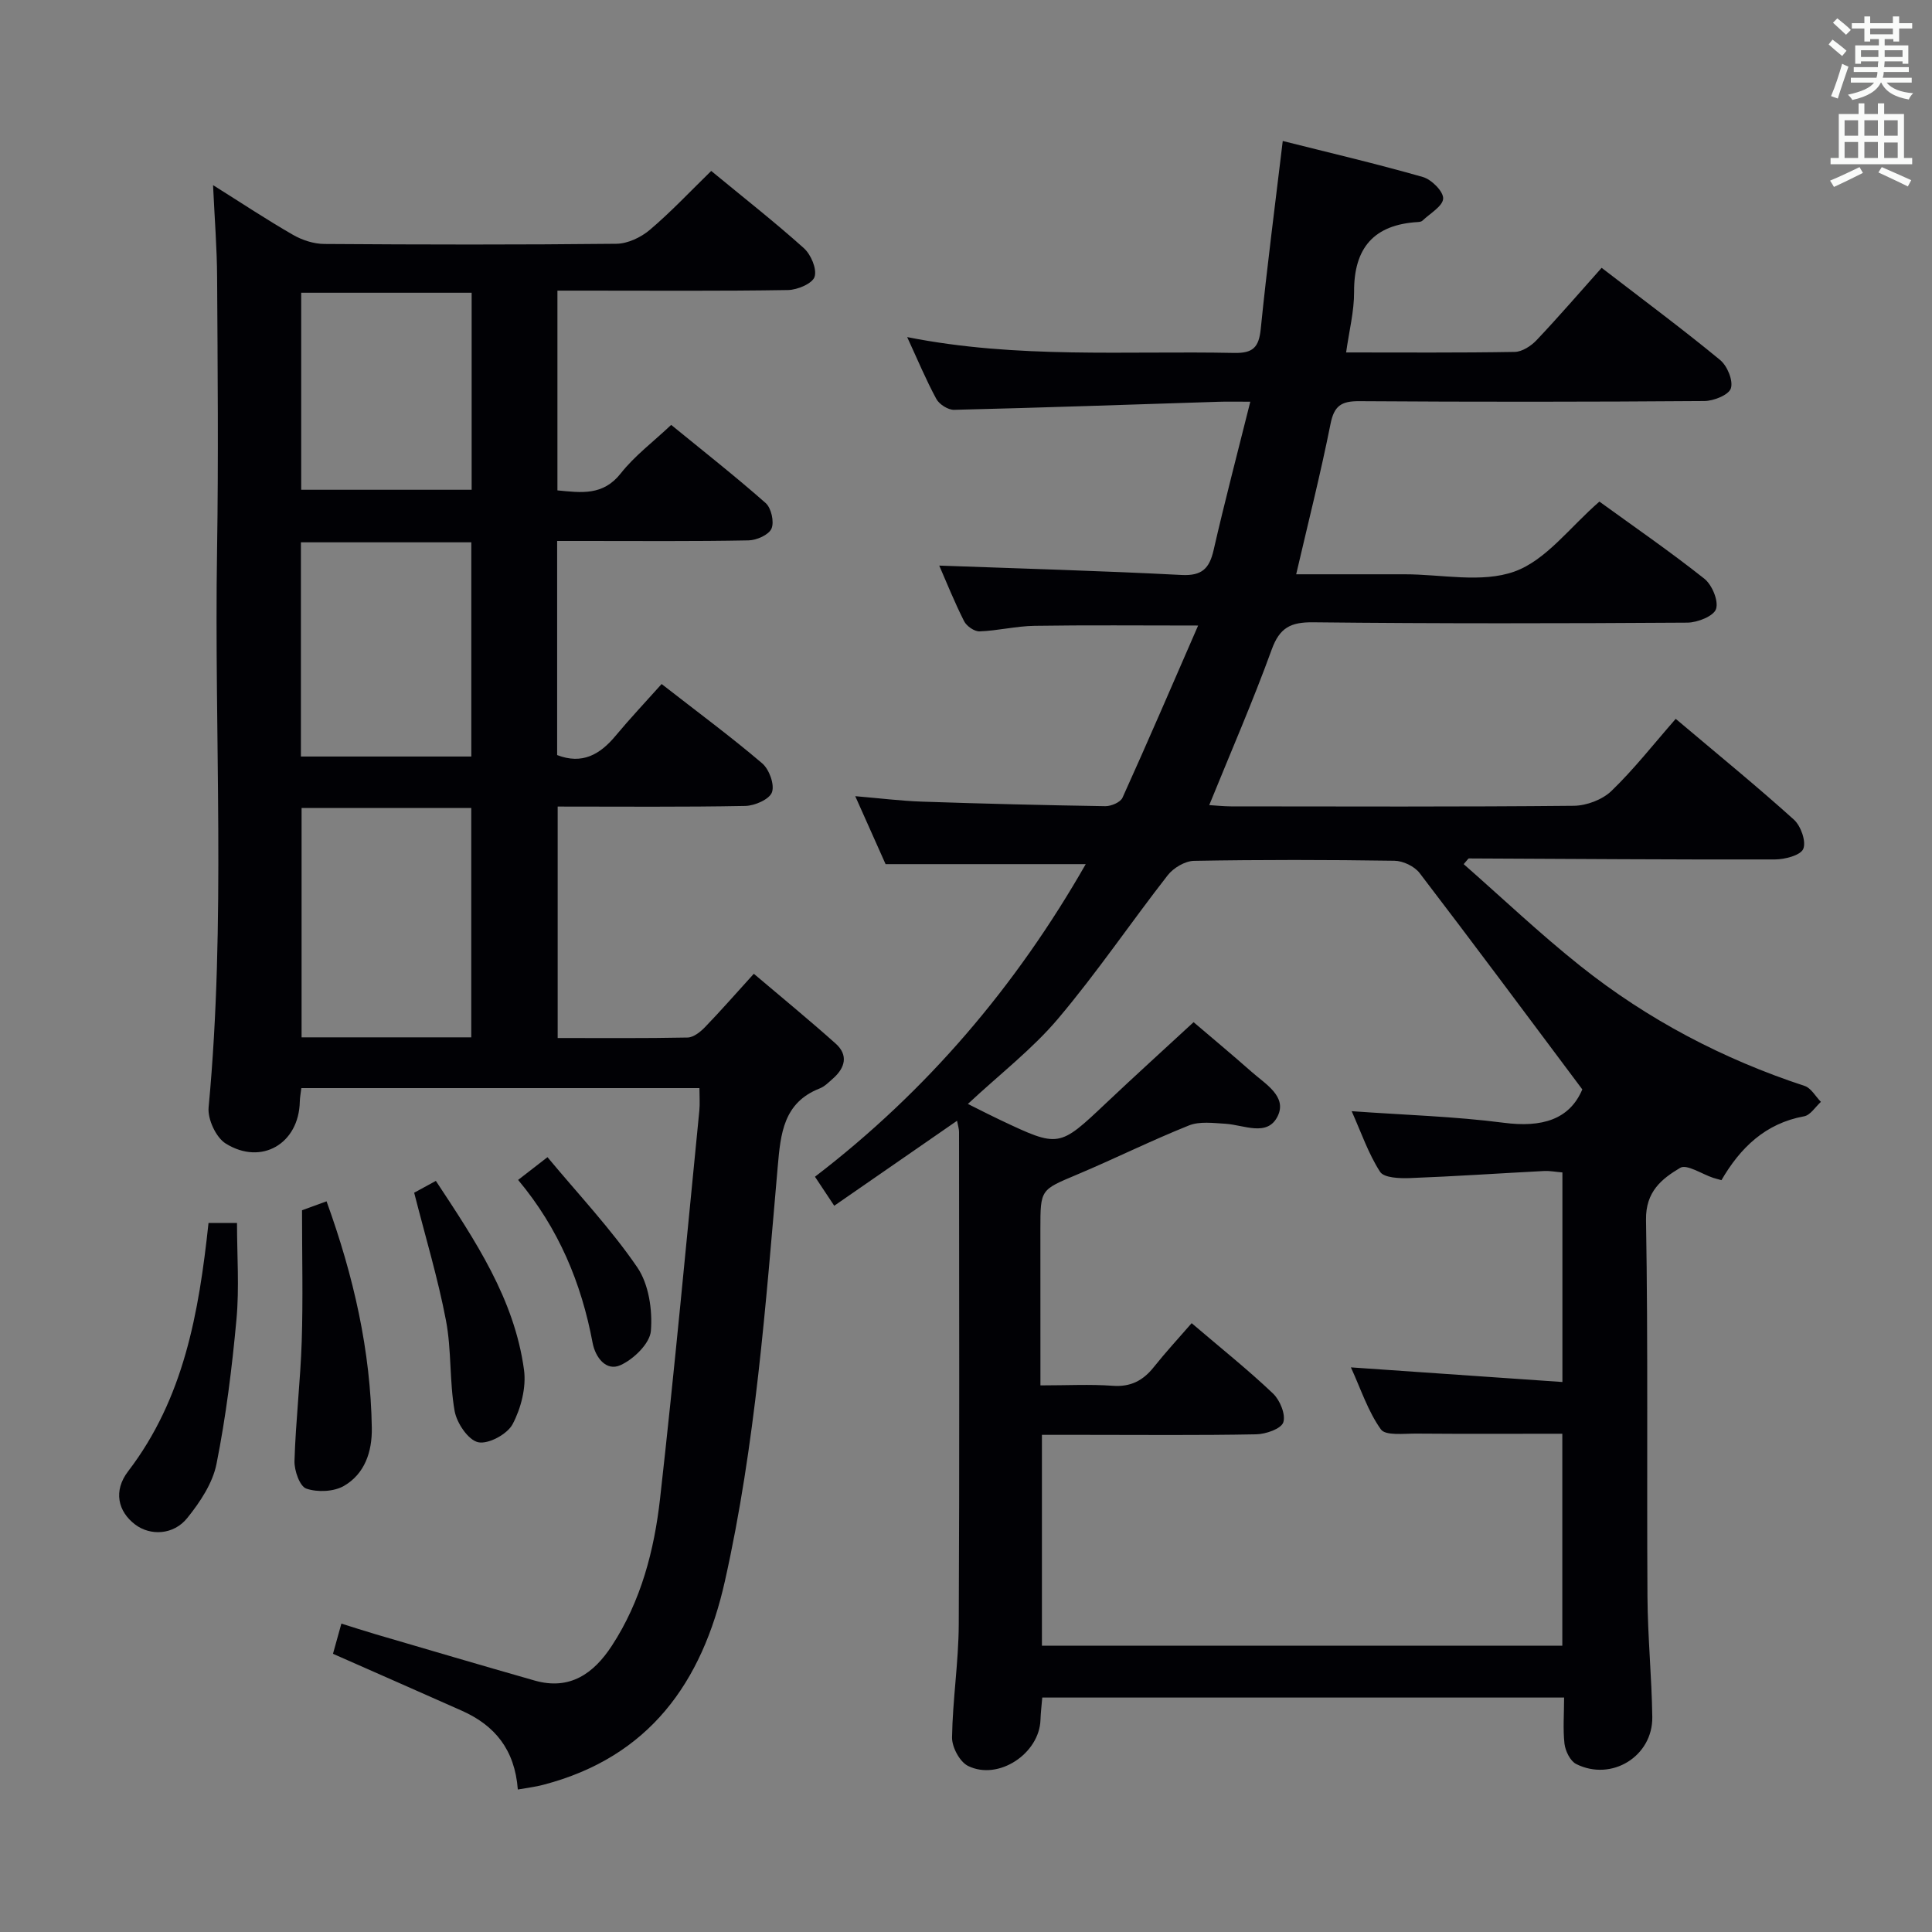 <svg enable-background="new 0 0 400 400" viewBox="0 0 400 400" xmlns="http://www.w3.org/2000/svg"><rect x="0" y="0" width="400" height="400" fill="#808080" stroke="none"/><g fill="#010105"><path d="m323.83 351.46c-36.21 0-71.82 0-108.04 0-.12 1.49-.32 3.06-.37 4.63-.23 6.96-8.7 12.63-14.99 9.53-1.72-.84-3.35-3.89-3.32-5.91.12-7.8 1.35-15.58 1.39-23.37.17-33.99.07-67.99.06-101.98 0-.62-.21-1.24-.41-2.32-8.58 5.94-16.82 11.64-25.43 17.6-1.44-2.17-2.6-3.92-3.99-6.01 23.23-17.79 41.66-39.52 56.06-64.72-13.89 0-27.39 0-41.44 0-1.77-3.96-3.85-8.63-6.28-14.07 5.09.43 9.45.98 13.84 1.13 12.64.43 25.28.74 37.93.94 1.21.02 3.13-.8 3.56-1.75 5.26-11.62 10.29-23.33 15.66-35.65-12.14 0-23.02-.11-33.89.06-3.8.06-7.57 1.01-11.37 1.15-1.07.04-2.69-1.1-3.2-2.12-2.01-3.98-3.67-8.13-5.14-11.5 16.67.61 33.42 1.07 50.14 1.94 4.25.22 5.79-1.32 6.67-5.17 2.28-9.98 4.89-19.88 7.59-30.7-2.93 0-4.7-.05-6.47.01-18.29.58-36.57 1.23-54.86 1.67-1.24.03-3.06-1.13-3.67-2.25-2.13-3.93-3.86-8.08-6.04-12.81 22.79 4.53 45.28 2.82 67.69 3.28 3.87.08 5.12-1.12 5.51-4.93 1.3-12.89 2.98-25.73 4.56-38.95 9.52 2.4 19.33 4.69 29.01 7.46 1.79.51 4.26 2.98 4.2 4.45-.06 1.59-2.72 3.08-4.28 4.58-.21.21-.62.27-.94.29-9.09.53-13.27 5.32-13.22 14.44.02 4.05-1.03 8.11-1.65 12.56 11.96 0 23.44.09 34.91-.11 1.55-.03 3.4-1.24 4.54-2.45 4.57-4.83 8.91-9.87 13.45-14.96 9.12 7.02 16.99 12.86 24.54 19.09 1.48 1.22 2.73 4.26 2.22 5.86-.44 1.37-3.56 2.62-5.5 2.63-23.83.18-47.66.19-71.5.03-3.67-.02-5.15.98-5.89 4.71-2.04 10.22-4.6 20.34-7.11 31.13h17.92 4.5c7.67-.01 16.01 1.87 22.8-.58 6.53-2.35 11.45-9.18 17.56-14.47 7.07 5.13 14.58 10.3 21.72 15.96 1.6 1.27 2.98 4.57 2.43 6.27-.47 1.47-3.84 2.82-5.94 2.83-25.83.17-51.66.21-77.49-.07-4.66-.05-6.93 1.12-8.57 5.65-3.9 10.74-8.48 21.24-12.93 32.2 1.37.08 2.93.25 4.48.26 23.67.02 47.33.11 71-.12 2.65-.03 5.91-1.26 7.79-3.07 4.65-4.48 8.67-9.63 13.31-14.93 9.13 7.71 16.97 14.1 24.47 20.87 1.44 1.3 2.57 4.51 1.94 6.05-.56 1.34-3.8 2.18-5.87 2.19-21.13.05-42.26-.12-63.38-.21-.1 0-.21.22-1.06 1.18 8.04 7.06 15.83 14.46 24.2 21.12 13.91 11.07 29.47 19.24 46.39 24.8 1.34.44 2.26 2.17 3.37 3.3-1.15 1.04-2.18 2.76-3.49 2.99-8.04 1.47-13.22 6.54-17.1 13.22-.77-.22-1.25-.33-1.71-.48-2.33-.77-5.46-2.89-6.84-2.07-3.79 2.26-7.17 4.9-7.07 10.78.44 25.99.14 51.99.3 77.99.05 8.31.88 16.61 1 24.92.12 8.14-8.43 13.42-15.76 9.74-1.23-.62-2.23-2.68-2.42-4.19-.34-3.04-.08-6.19-.08-9.57zm-108.42-64.63c5.62 0 10.3-.26 14.93.08 3.75.28 6.32-1.07 8.56-3.89 2.46-3.09 5.15-6 7.82-9.07 6.32 5.39 11.8 9.76 16.85 14.57 1.44 1.37 2.66 4.36 2.12 5.97-.46 1.34-3.63 2.44-5.63 2.47-11.83.23-23.66.11-35.5.11-2.92 0-5.83 0-8.84 0v43.66h107.74c0-14.99 0-29.7 0-43.89-10.33 0-20.29.05-30.25-.03-2.52-.02-6.35.48-7.31-.87-2.67-3.73-4.14-8.32-6.21-12.84 15.16 1.05 29.46 2.04 43.79 3.03 0-15.35 0-29.26 0-43.39-1.46-.12-2.6-.35-3.73-.3-9.29.48-18.57 1.12-27.87 1.47-2.1.08-5.34-.04-6.15-1.3-2.42-3.75-3.9-8.12-5.88-12.55 11.02.79 21.33 1.08 31.51 2.4 7.84 1.02 13.59-.64 16.24-6.91-11.49-15.35-22.48-30.15-33.68-44.79-1.07-1.4-3.43-2.53-5.22-2.55-13.83-.21-27.67-.23-41.49.02-1.86.03-4.25 1.45-5.44 2.97-7.67 9.83-14.68 20.21-22.72 29.72-5.3 6.27-11.96 11.39-18.66 17.64 3.27 1.63 4.99 2.52 6.74 3.34 12.15 5.74 12.12 5.7 21.89-3.53 5.9-5.58 11.92-11.03 18.1-16.74 3.53 3.01 7.86 6.62 12.09 10.35 2.8 2.47 7.29 5.04 5.33 9.09-2.13 4.4-7.03 1.81-10.86 1.59-2.51-.15-5.32-.53-7.52.35-7.85 3.14-15.44 6.92-23.23 10.2-7.47 3.15-7.53 3.01-7.53 11.19.01 10.6.01 21.22.01 32.43z"/><path d="m107.21 370.5c-.63-8.32-4.82-13.29-11.56-16.3-8.79-3.91-17.6-7.78-26.71-11.8.5-1.8 1.02-3.66 1.74-6.25 2.48.77 4.75 1.52 7.04 2.19 10.99 3.22 21.96 6.46 32.97 9.6 7.27 2.07 12.21-1.43 15.97-7.18 6.05-9.25 8.79-19.76 10-30.5 3.01-26.74 5.48-53.54 8.13-80.32.14-1.45.02-2.92.02-4.66-27.57 0-54.82 0-82.42 0-.11.95-.3 1.88-.32 2.82-.19 8.66-7.92 13.28-15.35 8.65-2.01-1.26-3.76-5.05-3.53-7.48 3.62-38.42 1.13-76.91 1.75-115.36.3-18.83.12-37.66.01-56.49-.03-6.08-.52-12.15-.84-19.09 5.93 3.72 11.14 7.18 16.55 10.29 1.91 1.1 4.31 1.88 6.49 1.89 20.16.14 40.33.18 60.49-.04 2.34-.03 5.08-1.33 6.91-2.89 4.41-3.74 8.39-7.99 12.7-12.19 6.69 5.52 13.12 10.55 19.18 15.99 1.47 1.32 2.74 4.31 2.22 5.93-.44 1.39-3.55 2.71-5.5 2.74-13.99.23-27.99.12-41.99.12-1.8 0-3.6 0-5.75 0v41.36c4.94.47 9.43 1.16 13.12-3.53 2.85-3.62 6.66-6.47 10.43-10.03 6.56 5.36 13.22 10.59 19.56 16.18 1.16 1.03 1.81 3.9 1.21 5.29-.55 1.29-3.07 2.41-4.74 2.44-11.33.22-22.66.12-33.99.12-1.8 0-3.59 0-5.65 0v44.33c5.17 2 8.85-.09 12.09-3.98 2.98-3.58 6.19-6.98 9.54-10.73 7.57 5.9 14.38 10.93 20.81 16.41 1.46 1.24 2.61 4.38 2.04 5.99-.51 1.46-3.55 2.8-5.51 2.84-12.82.25-25.64.13-38.86.13v47.92c9.01 0 17.96.08 26.9-.1 1.23-.03 2.66-1.17 3.61-2.16 3.24-3.35 6.3-6.86 10.1-11.04 5.71 4.84 11.43 9.53 16.94 14.45 2.65 2.37 1.99 4.99-.52 7.21-.87.77-1.74 1.67-2.78 2.08-7.49 2.93-8.09 9.34-8.68 16.08-2.51 28.78-4.61 57.63-10.95 85.93-4.71 21.03-15.7 36.43-37.55 42.15-1.57.43-3.2.61-5.32.99zm-9.64-155.73c0-16.13 0-31.81 0-47.48-11.93 0-23.49 0-35.13 0v47.48zm-35.27-58.14h35.28c0-14.98 0-29.66 0-44.35-11.92 0-23.48 0-35.28 0zm.06-55.23h35.29c0-13.85 0-27.26 0-40.79-11.97 0-23.65 0-35.29 0z"/><path d="m43.17 253.21h5.9c0 6.76.49 13.39-.11 19.92-.92 10.04-2.17 20.1-4.14 29.98-.8 3.99-3.41 7.9-6.04 11.17-2.86 3.56-7.66 3.72-10.78 1.37-3.58-2.7-4.59-6.97-1.47-11.04 11.52-15.06 14.64-32.73 16.64-51.4z"/><path d="m67.61 248.72c5.61 15.5 9.12 30.9 9.37 46.94.07 4.91-1.45 9.46-5.75 11.97-2.09 1.22-5.49 1.37-7.81.57-1.36-.46-2.51-3.75-2.45-5.73.25-8.27 1.23-16.52 1.5-24.79.28-8.75.06-17.51.06-27.11.62-.22 2.58-.94 5.08-1.85z"/><path d="m85.75 246.94c.82-.45 2.51-1.37 4.49-2.45 8.16 12.37 16.25 24.41 18.25 39.12.49 3.63-.62 7.96-2.36 11.25-1.09 2.07-5.02 4.2-7.13 3.74-2.06-.45-4.42-3.96-4.87-6.44-1.1-6.17-.62-12.64-1.8-18.79-1.66-8.71-4.24-17.24-6.58-26.43z"/><path d="m107.27 244.29c1.93-1.5 3.45-2.67 6.08-4.71 6.4 7.7 13.12 14.81 18.58 22.79 2.39 3.49 3.18 8.83 2.83 13.18-.21 2.6-3.58 5.88-6.32 7.1-2.92 1.31-5.17-1.57-5.75-4.64-2.32-12.38-7.03-23.69-15.42-33.72z"/></g><path d="m378.6 9.2.8-1c.9.7 1.9 1.4 2.9 2.3l-.9 1.1c-1.1-.9-2-1.7-2.8-2.4zm.5 10.7c.9-2.1 1.6-4.3 2.3-6.7.4.2.8.4 1.3.6-.7 2.1-1.5 4.3-2.2 6.6zm.4-15.2.9-.9c1 .8 2 1.6 2.8 2.4l-1 1c-1-.9-1.9-1.8-2.7-2.5zm12.5-1.3h1.2v1.4h2.7v1.1h-2.7v2.7h-1.2v-.5h-1.8v1.3h4.9v3.8h-1.2v-.5h-3.7c0 .4-.1.9-.1 1.2h5.1v1h-5.2c0 .5-.1.9-.2 1.2h6v1h-5.2c1.1 1.3 2.9 2 5.5 2.2-.4.4-.7.8-.9 1.3-2.9-.5-4.8-1.6-5.7-3.5h-.1c-.8 1.7-2.7 2.9-5.9 3.6-.2-.4-.6-.8-.9-1.1 2.8-.6 4.6-1.4 5.4-2.5h-4.8v-1h5.3c.1-.3.2-.7.2-1.2h-4.9v-1h5c0-.4 0-.8.1-1.2h-3.6v.5h-1.2v-3.8h4.9v-1.3h-1.8v.5h-1.2v-2.7h-2.6v-1.1h2.6v-1.4h1.2v1.4h4.7v-1.4zm-6.7 8.4h3.6c0-.4 0-.9 0-1.4h-3.6zm1.9-4.7h4.7v-1.2h-4.7zm6.7 3.3h-3.7v1.4h3.7z" fill="#fafbfa"/><path d="m384.7 21.4h1.3v2.2h2.8v-2.2h1.3v2.2h4.1v9.1h1.7v1.3h-16.9v-1.3h1.7v-9.1h4.1v-2.2zm.3 13.2.7 1.2c-1.8.9-3.8 1.9-6 2.9-.2-.4-.5-.8-.8-1.3 2.4-1 4.4-2 6.1-2.8zm-3.1-6.5h2.8v-3.2h-2.8zm0 4.6h2.8v-3.3h-2.8zm4.1-4.6h2.8v-3.2h-2.8zm0 4.6h2.8v-3.3h-2.8zm3.6 1.9c2.1.9 4.1 1.8 6.1 2.7l-.7 1.3c-2.2-1.1-4.2-2-6.1-2.9zm3.3-9.7h-2.8v3.2h2.8zm-2.8 7.8h2.8v-3.2h-2.8z" fill="#fafbfa"/></svg>